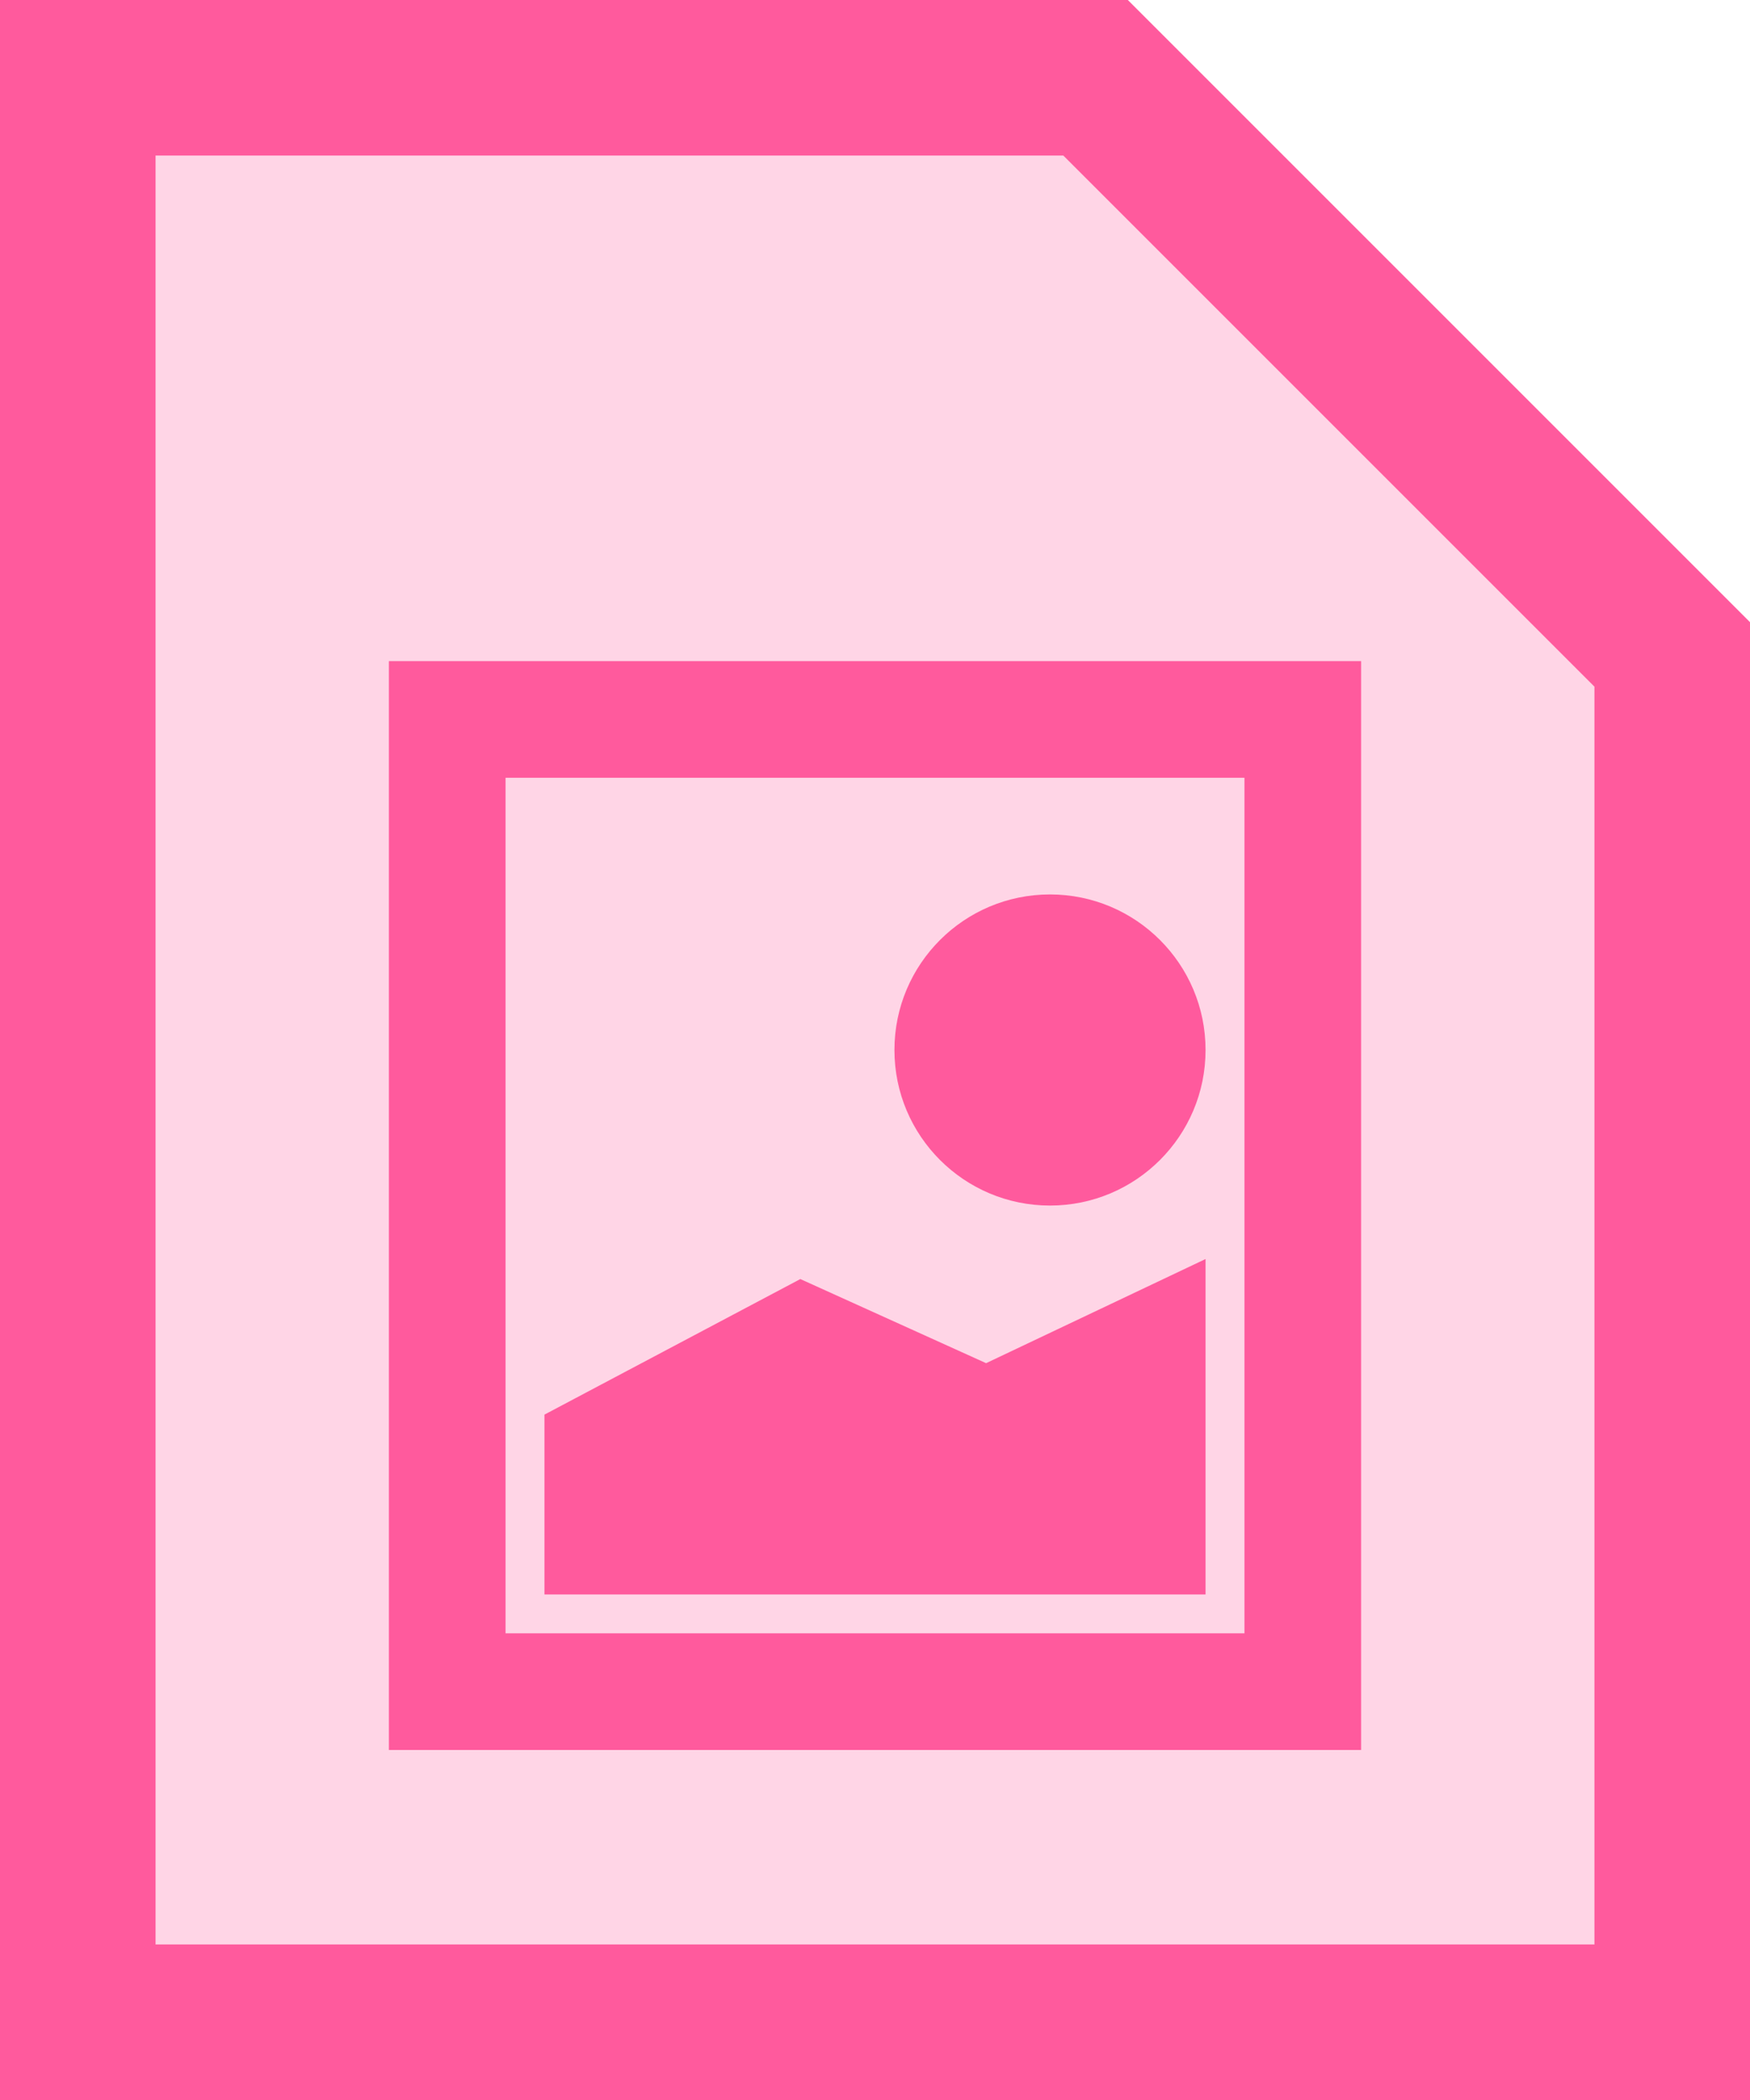 <svg width="45px" height="54px" viewBox="0 0 45 54" xmlns="http://www.w3.org/2000/svg" cl-svg="1534703572928"><defs/><g stroke="none" stroke-width="1" fill="none" fill-rule="evenodd"><g fill="#FF5A9D"><polygon opacity="0.25" points="0 3.55271368e-15 0 54 45 54 45 16 29 0"/><path d="M4,4 L4,50 L41,50 L41,17.657 L27.343,4 L4,4 Z M0,0 L29,0 L45,16 L45,54 L0,54 L0,0 Z" fill-rule="nonzero"/><path d="M13,20 L13,42 L32,42 L32,20 L13,20 Z M10,17 L35,17 L35,45 L10,45 L10,17 Z" fill-rule="nonzero"/><path d="M31,32.375 L31,41 L14,41 L14,36.376 L20.58,32.89 L25.357,35.053 L31,32.375 Z"/><circle cx="27" cy="27" r="4"/></g></g></svg>